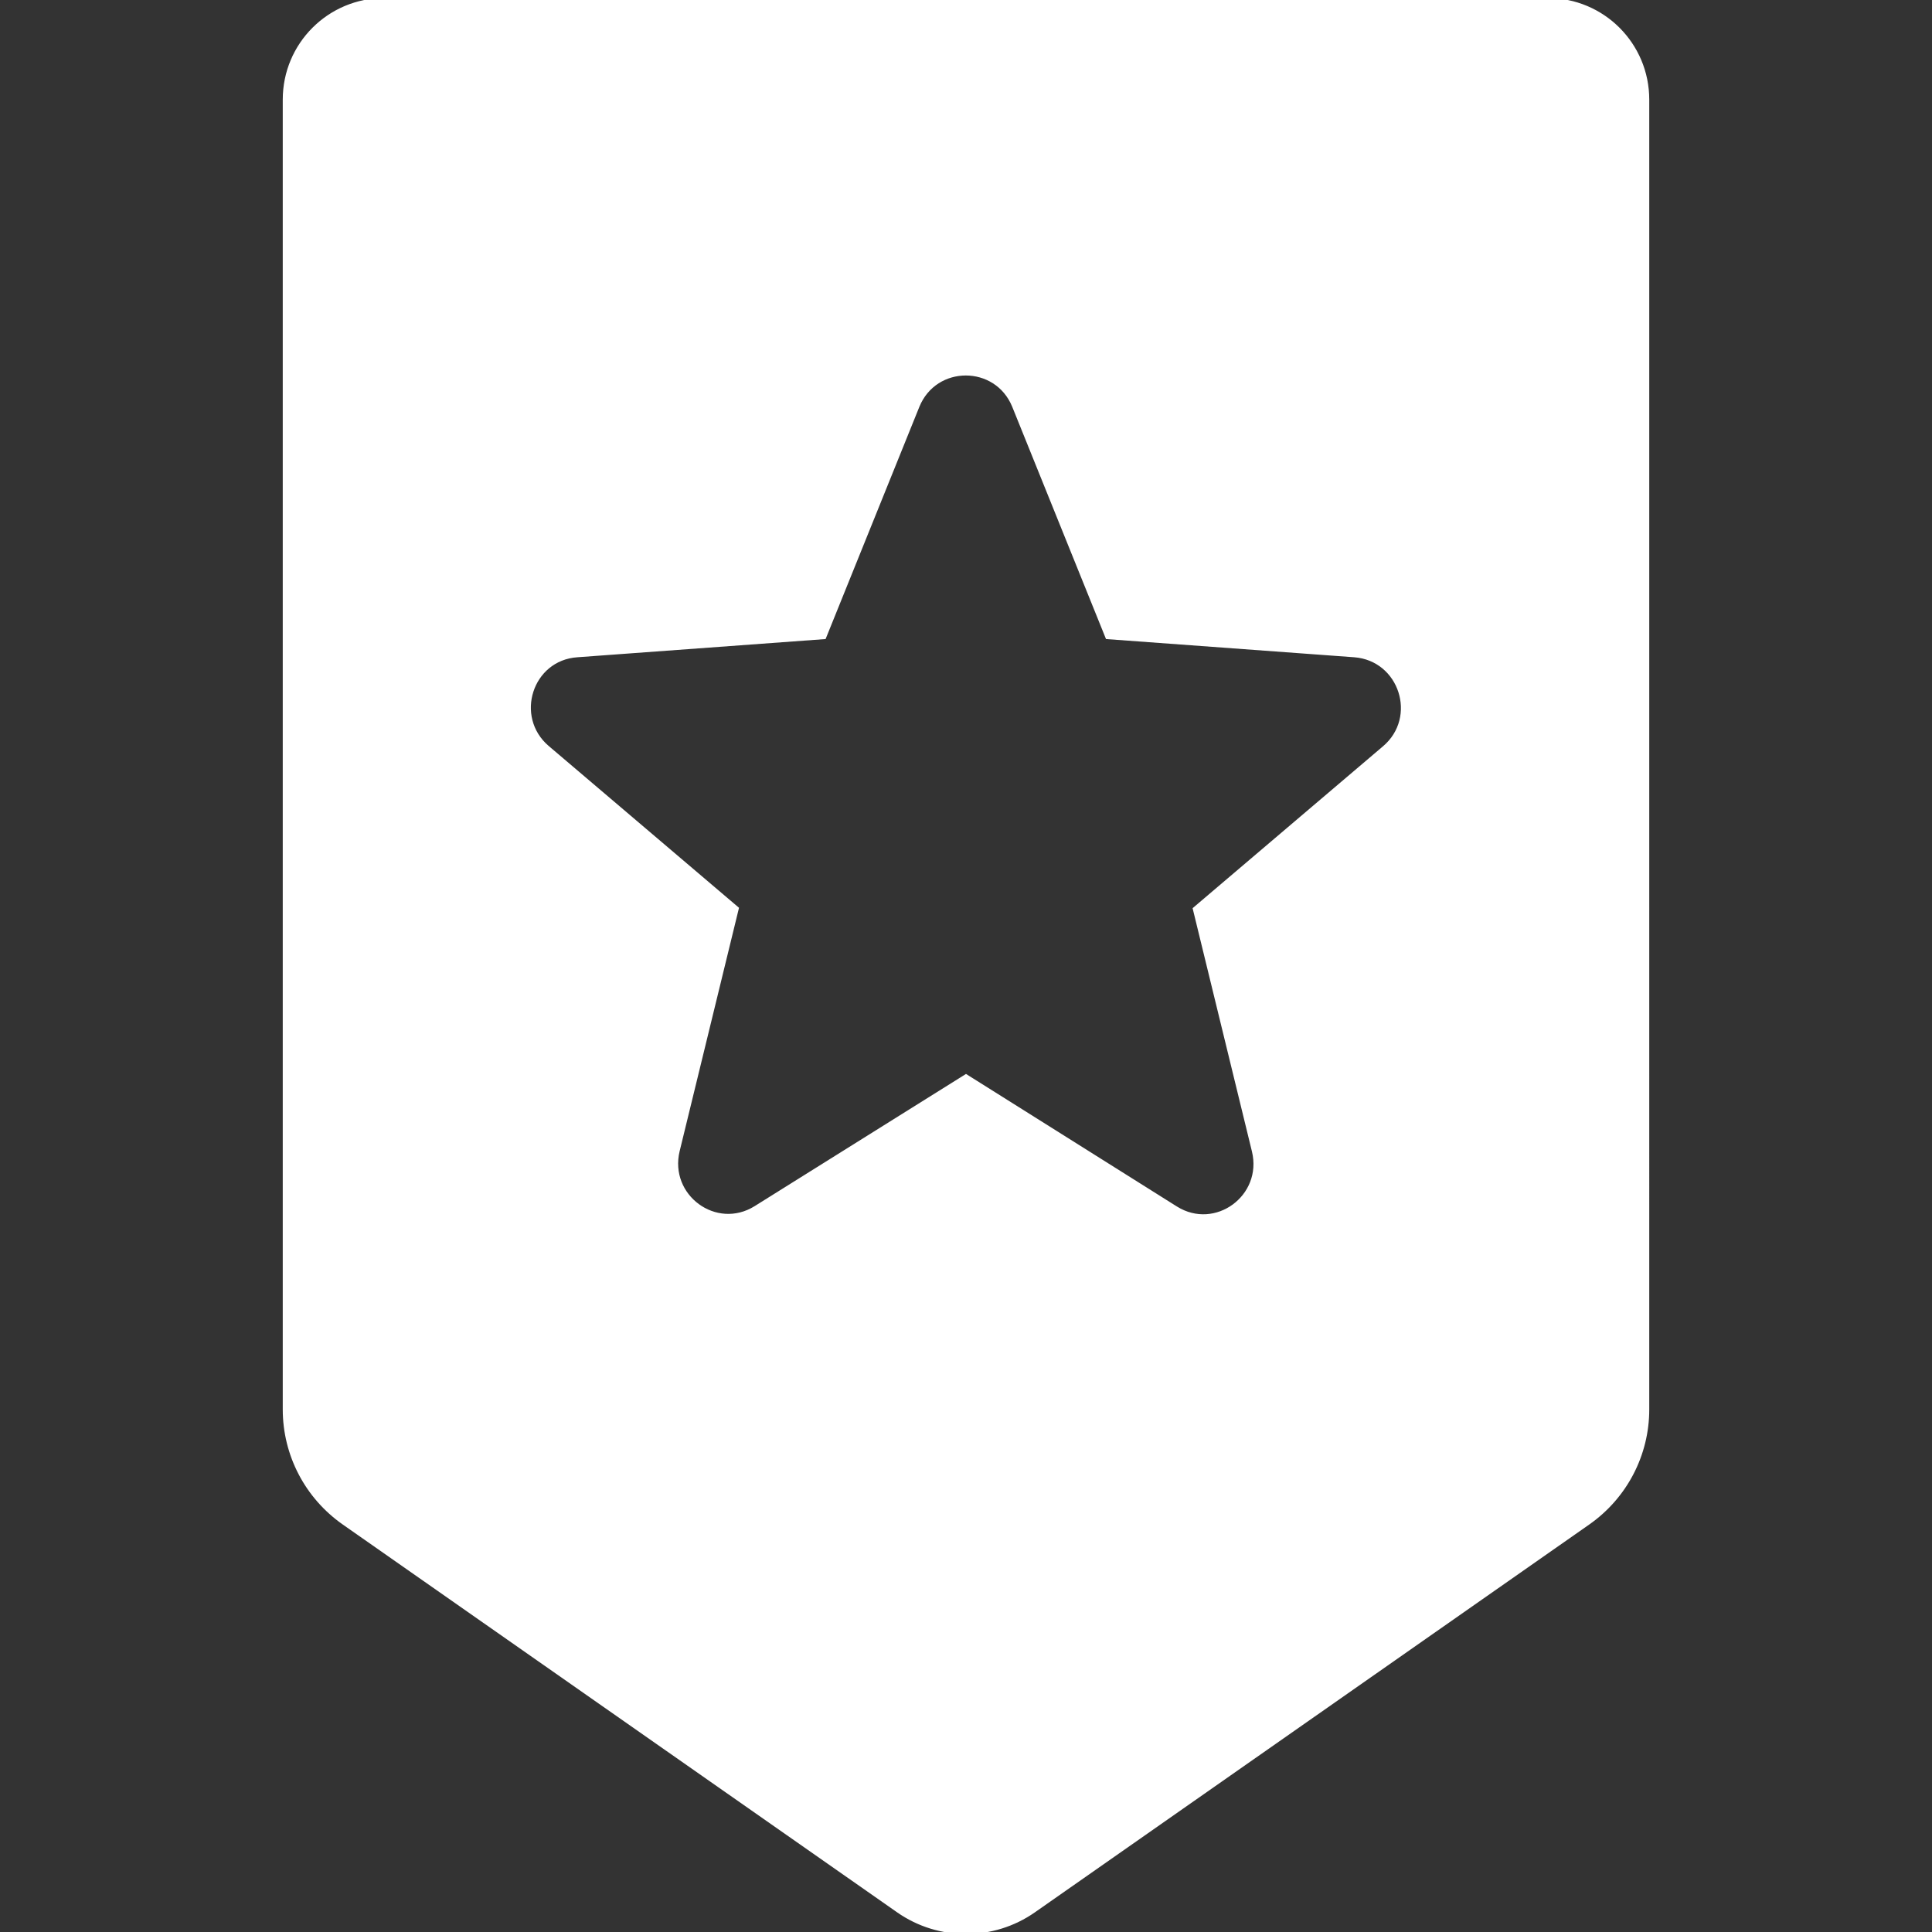 <svg fill="#ffffff" height="64px" width="64px" version="1.1" id="Capa_1" xmlns="http://www.w3.org/2000/svg" xmlns:xlink="http://www.w3.org/1999/xlink" viewBox="0 0 490.6 490.6" xml:space="preserve" stroke="#ffffff"><rect x="0" y="0" width="490.6" height="490.6" fill="#333333" stroke="none"/><g id="SVGRepo_bgCarrier" stroke-width="0"></g><g id="SVGRepo_tracerCarrier" stroke-linecap="round" stroke-linejoin="round"></g><g id="SVGRepo_iconCarrier"> <g> <path d="M393,0H97.6c-14,0-25.3,11.3-25.3,25.3v332.6c0,11.5,5.6,22.2,15,28.8l140.8,98.5c10.3,7.2,24.1,7.2,34.4,0l140.8-98.5 c9.4-6.6,15-17.3,15-28.8V25.3C418.3,11.3,407,0,393,0z M351.5,189.9l-48.1,40.9l15,61.5c2.8,11.6-9.7,20.8-19.8,14.5l-53.3-33.5 l-53.4,33.4c-10.1,6.3-22.6-2.9-19.8-14.5l15-61.5L139,189.8c-9-7.7-4.3-22.6,7.6-23.4l62.7-4.6l23.7-58.7c4.5-11,20-11,24.5,0 l23.7,58.7l62.7,4.6C355.8,167.3,360.6,182.2,351.5,189.9z"></path> </g> </g></svg>